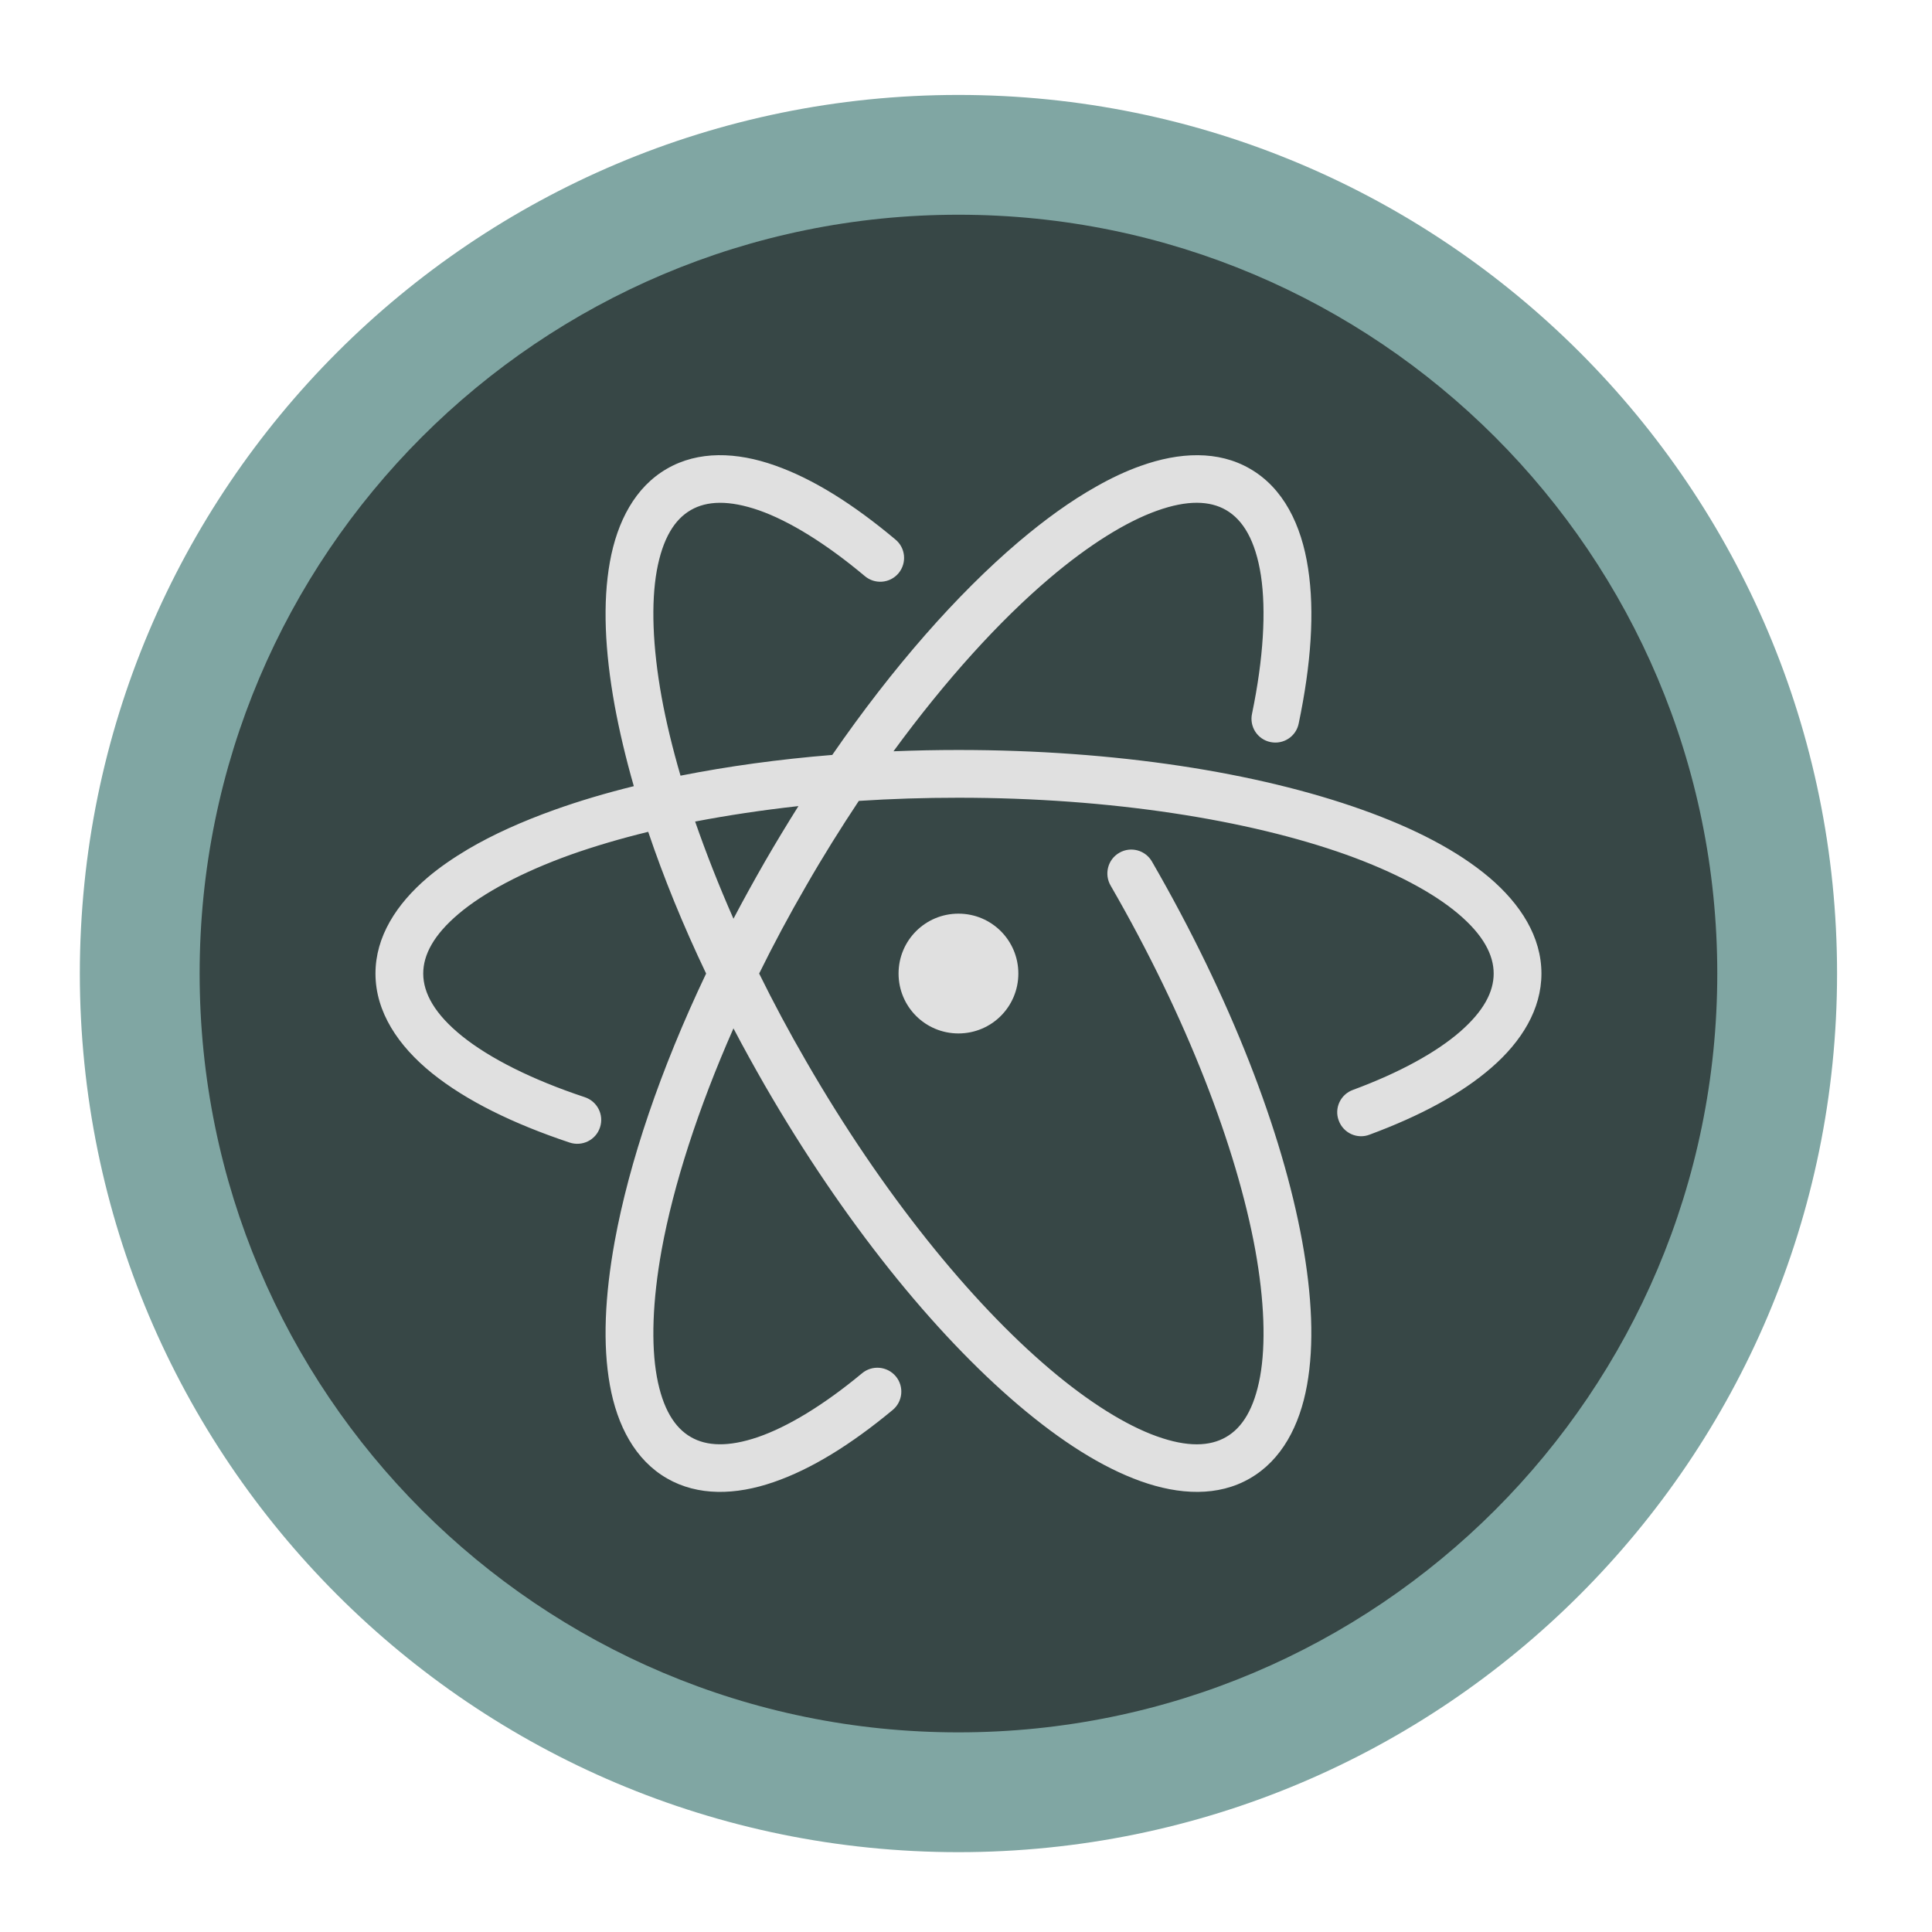 <?xml version="1.0" encoding="UTF-8" standalone="no"?>
<svg
   xmlns:dc="http://purl.org/dc/elements/1.1/"
   xmlns:cc="http://creativecommons.org/ns#"
   xmlns:rdf="http://www.w3.org/1999/02/22-rdf-syntax-ns#"
   xmlns:svg="http://www.w3.org/2000/svg"
   xmlns="http://www.w3.org/2000/svg"
   xmlns:sodipodi="http://sodipodi.sourceforge.net/DTD/sodipodi-0.dtd"
   xmlns:inkscape="http://www.inkscape.org/namespaces/inkscape"
   width="64px"
   height="64px"
   viewBox="0 0 64 64"
   version="1.1"
   id="svg31533"
   sodipodi:docname="atom.svg"
   inkscape:version="0.92.4 (fd57863, 2020-04-02)">
  <defs
     id="defs31537" />
  <sodipodi:namedview
     pagecolor="#ffffff"
     bordercolor="#666666"
     borderopacity="1"
     objecttolerance="10"
     gridtolerance="10"
     guidetolerance="10"
     inkscape:pageopacity="0"
     inkscape:pageshadow="2"
     inkscape:window-width="2492"
     inkscape:window-height="1384"
     id="namedview31535"
     showgrid="false"
     inkscape:zoom="3.6875"
     inkscape:cx="32"
     inkscape:cy="32"
     inkscape:window-x="68"
     inkscape:window-y="28"
     inkscape:window-maximized="1"
     inkscape:current-layer="svg31533" />
  <g
     id="surface1">
    <path
       style="stroke:none;fill-rule:nonzero;fill:#80a6a3;fill-opacity:1"
       d="M 31.75 3.145 C 47.824 3.145 60.855 16.176 60.855 32.25 C 60.855 48.324 47.824 61.355 31.75 61.355 C 15.676 61.355 2.645 48.324 2.645 32.25 C 2.645 16.176 15.676 3.145 31.75 3.145 Z M 31.75 3.145 "
       id="path31524" />
    <path
       style="stroke:none;fill-rule:nonzero;fill:#374746;fill-opacity:1"
       d="M 31.75 7.113 C 45.633 7.113 56.887 18.367 56.887 32.25 C 56.887 46.133 45.633 57.387 31.75 57.387 C 17.867 57.387 6.613 46.133 6.613 32.25 C 6.613 18.367 17.867 7.113 31.75 7.113 Z M 31.75 7.113 "
       id="path31526" />
    <path
       style=" stroke:none;fill-rule:nonzero;fill:rgb(87.843%,87.843%,87.843%);fill-opacity:1;"
       d="M 22.094 15.527 C 21.043 16.133 20.445 17.27 20.203 18.617 C 19.961 19.961 20.035 21.57 20.363 23.379 C 20.52 24.227 20.73 25.117 20.996 26.043 C 20.062 26.273 19.184 26.535 18.375 26.824 C 17.293 27.211 16.328 27.645 15.5 28.133 C 15.008 28.426 14.559 28.734 14.168 29.066 C 13.125 29.953 12.438 31.035 12.438 32.25 C 12.438 33.52 13.188 34.645 14.316 35.555 C 15.449 36.465 16.996 37.223 18.867 37.848 C 19.285 37.988 19.738 37.766 19.875 37.348 C 20.016 36.93 19.785 36.48 19.367 36.344 C 17.613 35.762 16.219 35.055 15.309 34.324 C 14.402 33.594 14.02 32.898 14.02 32.25 C 14.02 31.633 14.363 30.973 15.191 30.273 C 16.016 29.574 17.293 28.891 18.906 28.312 C 19.688 28.035 20.547 27.781 21.473 27.555 C 21.98 29.059 22.621 30.637 23.391 32.25 C 21.871 35.445 20.844 38.496 20.363 41.121 C 20.035 42.93 19.961 44.539 20.203 45.883 C 20.445 47.23 21.043 48.367 22.094 48.973 C 23.121 49.566 24.371 49.531 25.625 49.098 C 26.879 48.668 28.195 47.848 29.562 46.715 C 29.906 46.438 29.957 45.934 29.676 45.594 C 29.391 45.254 28.887 45.211 28.551 45.496 C 27.285 46.547 26.094 47.266 25.109 47.605 C 24.125 47.941 23.406 47.906 22.887 47.605 C 22.348 47.297 21.953 46.668 21.758 45.602 C 21.566 44.535 21.613 43.09 21.918 41.402 C 22.309 39.262 23.117 36.742 24.297 34.066 C 24.625 34.691 24.973 35.32 25.336 35.953 C 27.941 40.461 30.93 44.16 33.738 46.547 C 35.141 47.738 36.496 48.605 37.785 49.066 C 39.07 49.527 40.355 49.582 41.406 48.973 C 42.457 48.367 43.055 47.23 43.297 45.883 C 43.539 44.539 43.465 42.93 43.137 41.121 C 42.477 37.496 40.766 33.055 38.164 28.547 C 37.949 28.164 37.461 28.027 37.078 28.25 C 36.695 28.469 36.57 28.961 36.793 29.34 C 39.32 33.715 40.965 38.031 41.582 41.402 C 41.887 43.09 41.934 44.535 41.742 45.602 C 41.547 46.668 41.152 47.297 40.613 47.605 C 40.078 47.914 39.336 47.945 38.316 47.578 C 37.301 47.215 36.066 46.449 34.762 45.34 C 32.148 43.121 29.234 39.539 26.707 35.16 C 26.141 34.184 25.621 33.211 25.148 32.25 C 25.621 31.289 26.141 30.316 26.707 29.34 C 27.27 28.359 27.855 27.426 28.449 26.531 C 29.52 26.461 30.621 26.426 31.75 26.426 C 36.805 26.426 41.363 27.16 44.594 28.312 C 46.207 28.891 47.484 29.574 48.309 30.273 C 49.137 30.973 49.48 31.633 49.48 32.25 C 49.48 32.855 49.152 33.492 48.367 34.176 C 47.582 34.859 46.367 35.531 44.824 36.102 C 44.406 36.25 44.191 36.711 44.348 37.121 C 44.5 37.535 44.961 37.746 45.371 37.586 C 47.035 36.969 48.406 36.238 49.406 35.367 C 50.406 34.5 51.062 33.434 51.062 32.25 C 51.062 31.035 50.375 29.953 49.332 29.066 C 48.289 28.184 46.859 27.441 45.125 26.824 C 41.656 25.586 36.957 24.844 31.75 24.844 C 31.023 24.844 30.305 24.859 29.598 24.887 C 31.324 22.527 33.105 20.566 34.762 19.16 C 36.066 18.051 37.301 17.285 38.316 16.922 C 39.336 16.555 40.078 16.586 40.613 16.895 C 41.18 17.223 41.59 17.906 41.77 19.066 C 41.945 20.23 41.855 21.809 41.477 23.633 C 41.379 24.066 41.652 24.492 42.086 24.582 C 42.52 24.672 42.941 24.391 43.023 23.957 C 43.43 22.008 43.555 20.273 43.332 18.828 C 43.113 17.383 42.512 16.164 41.406 15.527 C 40.355 14.918 39.07 14.973 37.785 15.434 C 37.301 15.605 36.809 15.836 36.309 16.121 C 35.473 16.59 34.613 17.211 33.738 17.953 C 31.707 19.68 29.578 22.098 27.57 25.008 C 25.789 25.152 24.102 25.387 22.543 25.695 C 22.277 24.781 22.066 23.91 21.918 23.098 C 21.613 21.41 21.566 19.965 21.758 18.898 C 21.953 17.832 22.348 17.203 22.887 16.895 C 23.414 16.59 24.145 16.559 25.145 16.906 C 26.145 17.258 27.355 18 28.641 19.078 C 28.977 19.367 29.48 19.328 29.766 18.988 C 30.047 18.648 30 18.145 29.656 17.867 C 28.273 16.707 26.938 15.863 25.668 15.418 C 24.398 14.969 23.133 14.926 22.094 15.527 Z M 23.027 27.215 C 24.105 27.008 25.25 26.836 26.449 26.703 C 26.074 27.301 25.699 27.918 25.336 28.547 C 24.973 29.18 24.625 29.809 24.297 30.434 C 23.809 29.328 23.387 28.25 23.027 27.215 Z M 23.027 27.215 "
       id="path31528" />
    <path
       style=" stroke:none;fill-rule:nonzero;fill:rgb(87.843%,87.843%,87.843%);fill-opacity:1;"
       d="M 31.75 30.266 C 32.848 30.266 33.734 31.152 33.734 32.25 C 33.734 33.348 32.848 34.234 31.75 34.234 C 30.652 34.234 29.766 33.348 29.766 32.25 C 29.766 31.152 30.652 30.266 31.75 30.266 Z M 31.75 30.266 "
       id="path31530" />
  </g>
</svg>
